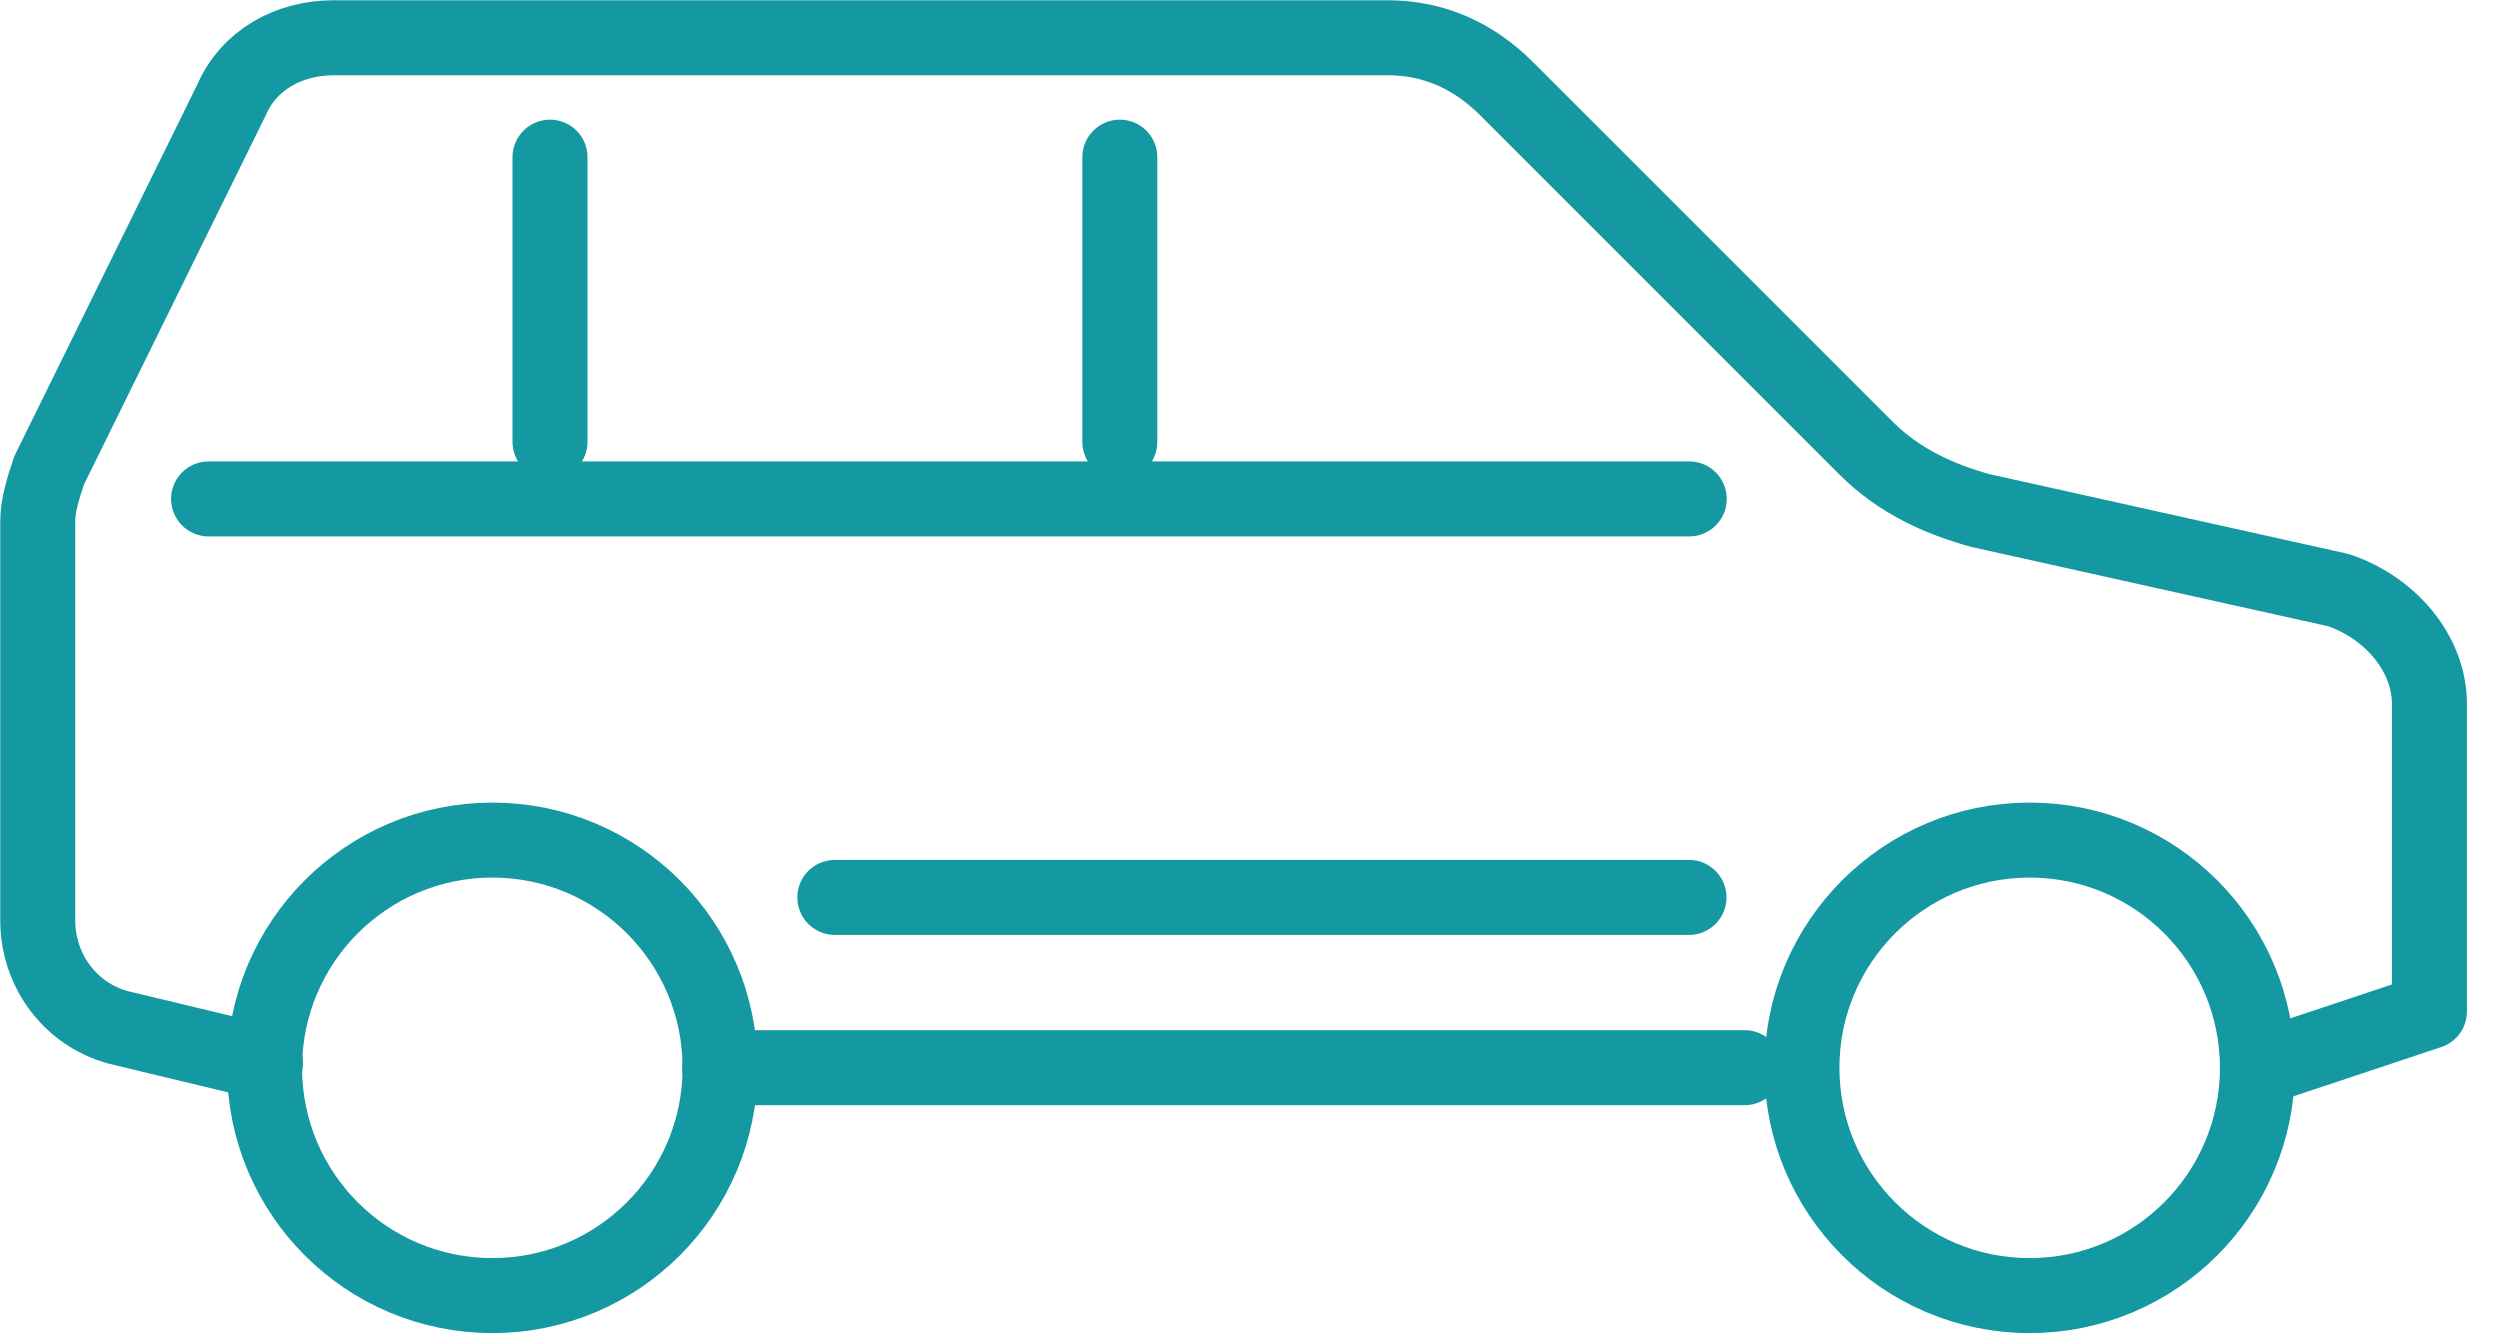 <svg width="30" height="16" viewBox="0 0 30 16" fill="none" xmlns="http://www.w3.org/2000/svg">
<path d="M8.636 12.812H18.544H20.936" stroke="#1499A2" stroke-width="0.9" stroke-miterlimit="10" stroke-linecap="round" stroke-linejoin="round"/>
<path d="M5.908 15.547C7.417 15.547 8.641 14.323 8.641 12.814C8.641 11.305 7.417 10.081 5.908 10.081C4.398 10.081 3.175 11.305 3.175 12.814C3.175 14.323 4.398 15.547 5.908 15.547Z" stroke="#1499A2" stroke-width="0.9" stroke-miterlimit="10" stroke-linecap="round" stroke-linejoin="round"/>
<path d="M24.356 15.547C25.866 15.547 27.089 14.323 27.089 12.814C27.089 11.305 25.866 10.081 24.356 10.081C22.847 10.081 21.623 11.305 21.623 12.814C21.623 14.323 22.847 15.547 24.356 15.547Z" stroke="#1499A2" stroke-width="0.9" stroke-miterlimit="10" stroke-linecap="round" stroke-linejoin="round"/>
<path d="M2.503 5.987H20.271" stroke="#1499A2" stroke-width="0.9" stroke-miterlimit="10" stroke-linecap="round" stroke-linejoin="round"/>
<path d="M27.103 12.821L29.153 12.138V8.448C29.153 7.833 28.674 7.286 28.059 7.081L23.754 6.124C23.276 5.988 22.798 5.783 22.388 5.373L18.083 1.068C17.673 0.658 17.194 0.453 16.648 0.453H4.006C3.459 0.453 2.981 0.726 2.776 1.204L0.589 5.646C0.521 5.851 0.453 6.056 0.453 6.261V11.044C0.453 11.659 0.863 12.206 1.478 12.343L3.186 12.753" stroke="#1499A2" stroke-width="0.9" stroke-miterlimit="10" stroke-linecap="round" stroke-linejoin="round"/>
<path d="M10.018 10.769H20.268" stroke="#1499A2" stroke-width="0.9" stroke-miterlimit="10" stroke-linecap="round" stroke-linejoin="round"/>
<path d="M13.438 1.886V5.302" stroke="#1499A2" stroke-width="0.9" stroke-miterlimit="10" stroke-linecap="round" stroke-linejoin="round"/>
<path d="M6.6 1.886V5.302" stroke="#1499A2" stroke-width="0.9" stroke-miterlimit="10" stroke-linecap="round" stroke-linejoin="round"/>
</svg>
